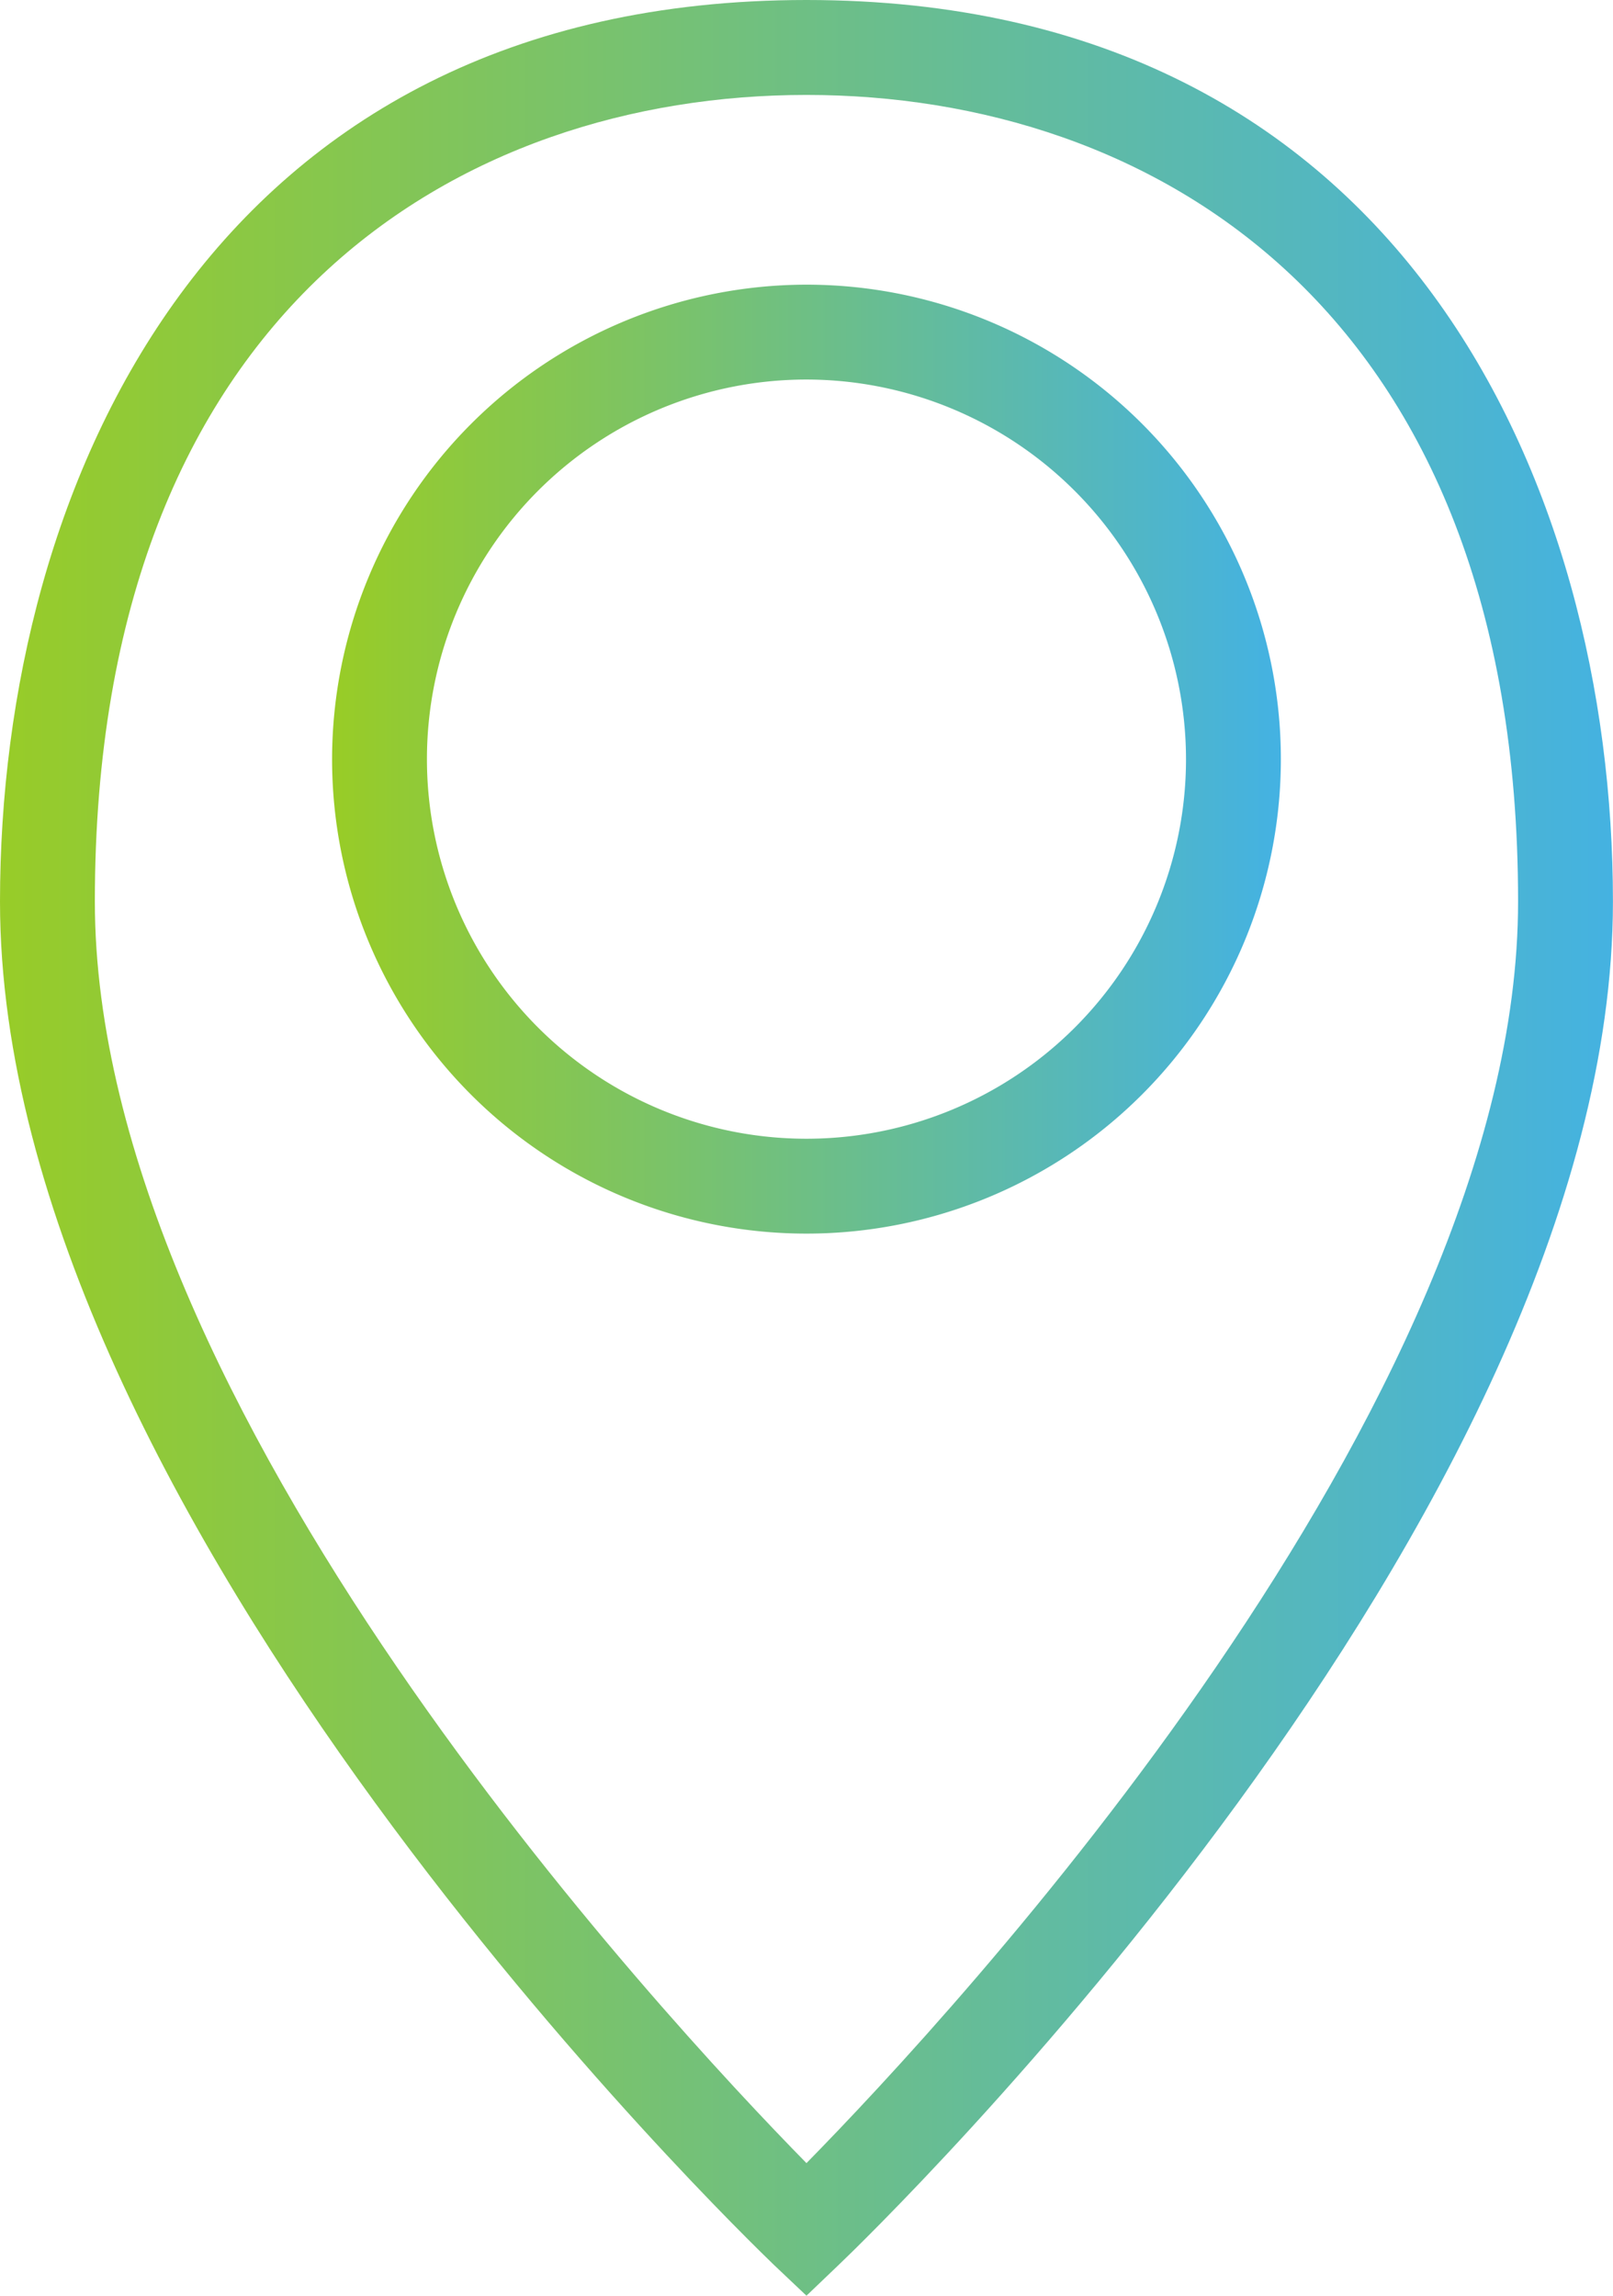 <svg xmlns="http://www.w3.org/2000/svg" xmlns:xlink="http://www.w3.org/1999/xlink" width="26.001" height="37" viewBox="0 0 26.001 37">
  <defs>
    <linearGradient id="linear-gradient" y1="0.5" x2="1" y2="0.5" gradientUnits="objectBoundingBox">
      <stop offset="0" stop-color="#98cc27"/>
      <stop offset="1" stop-color="#44b2e2"/>
    </linearGradient>
  </defs>
  <g id="Layer_1" data-name="Layer 1" transform="translate(-8 -1)">
    <path id="Trazado_85" data-name="Trazado 85" d="M8,15.53C8,25.457,19.963,37.008,20.472,37.5L21,38l.528-.505C22.038,37.008,34,25.457,34,15.53,34,8.827,30.6,1,21,1S8,8.827,8,15.53Zm24.471,0c0,8.138-9.151,17.971-11.471,20.333C18.68,33.5,9.529,23.668,9.529,15.53c0-9.585,5.926-13,11.471-13S32.471,5.945,32.471,15.53Z" fill="url(#linear-gradient)"/>
    <path id="Trazado_86" data-name="Trazado 86" d="M15,14.647A7.647,7.647,0,1,0,22.647,7,7.656,7.656,0,0,0,15,14.647Zm13.765,0a6.118,6.118,0,1,1-6.118-6.118A6.125,6.125,0,0,1,28.765,14.647Z" transform="translate(-1.647 -1.412)" fill="url(#linear-gradient)"/>
  </g>
</svg>

